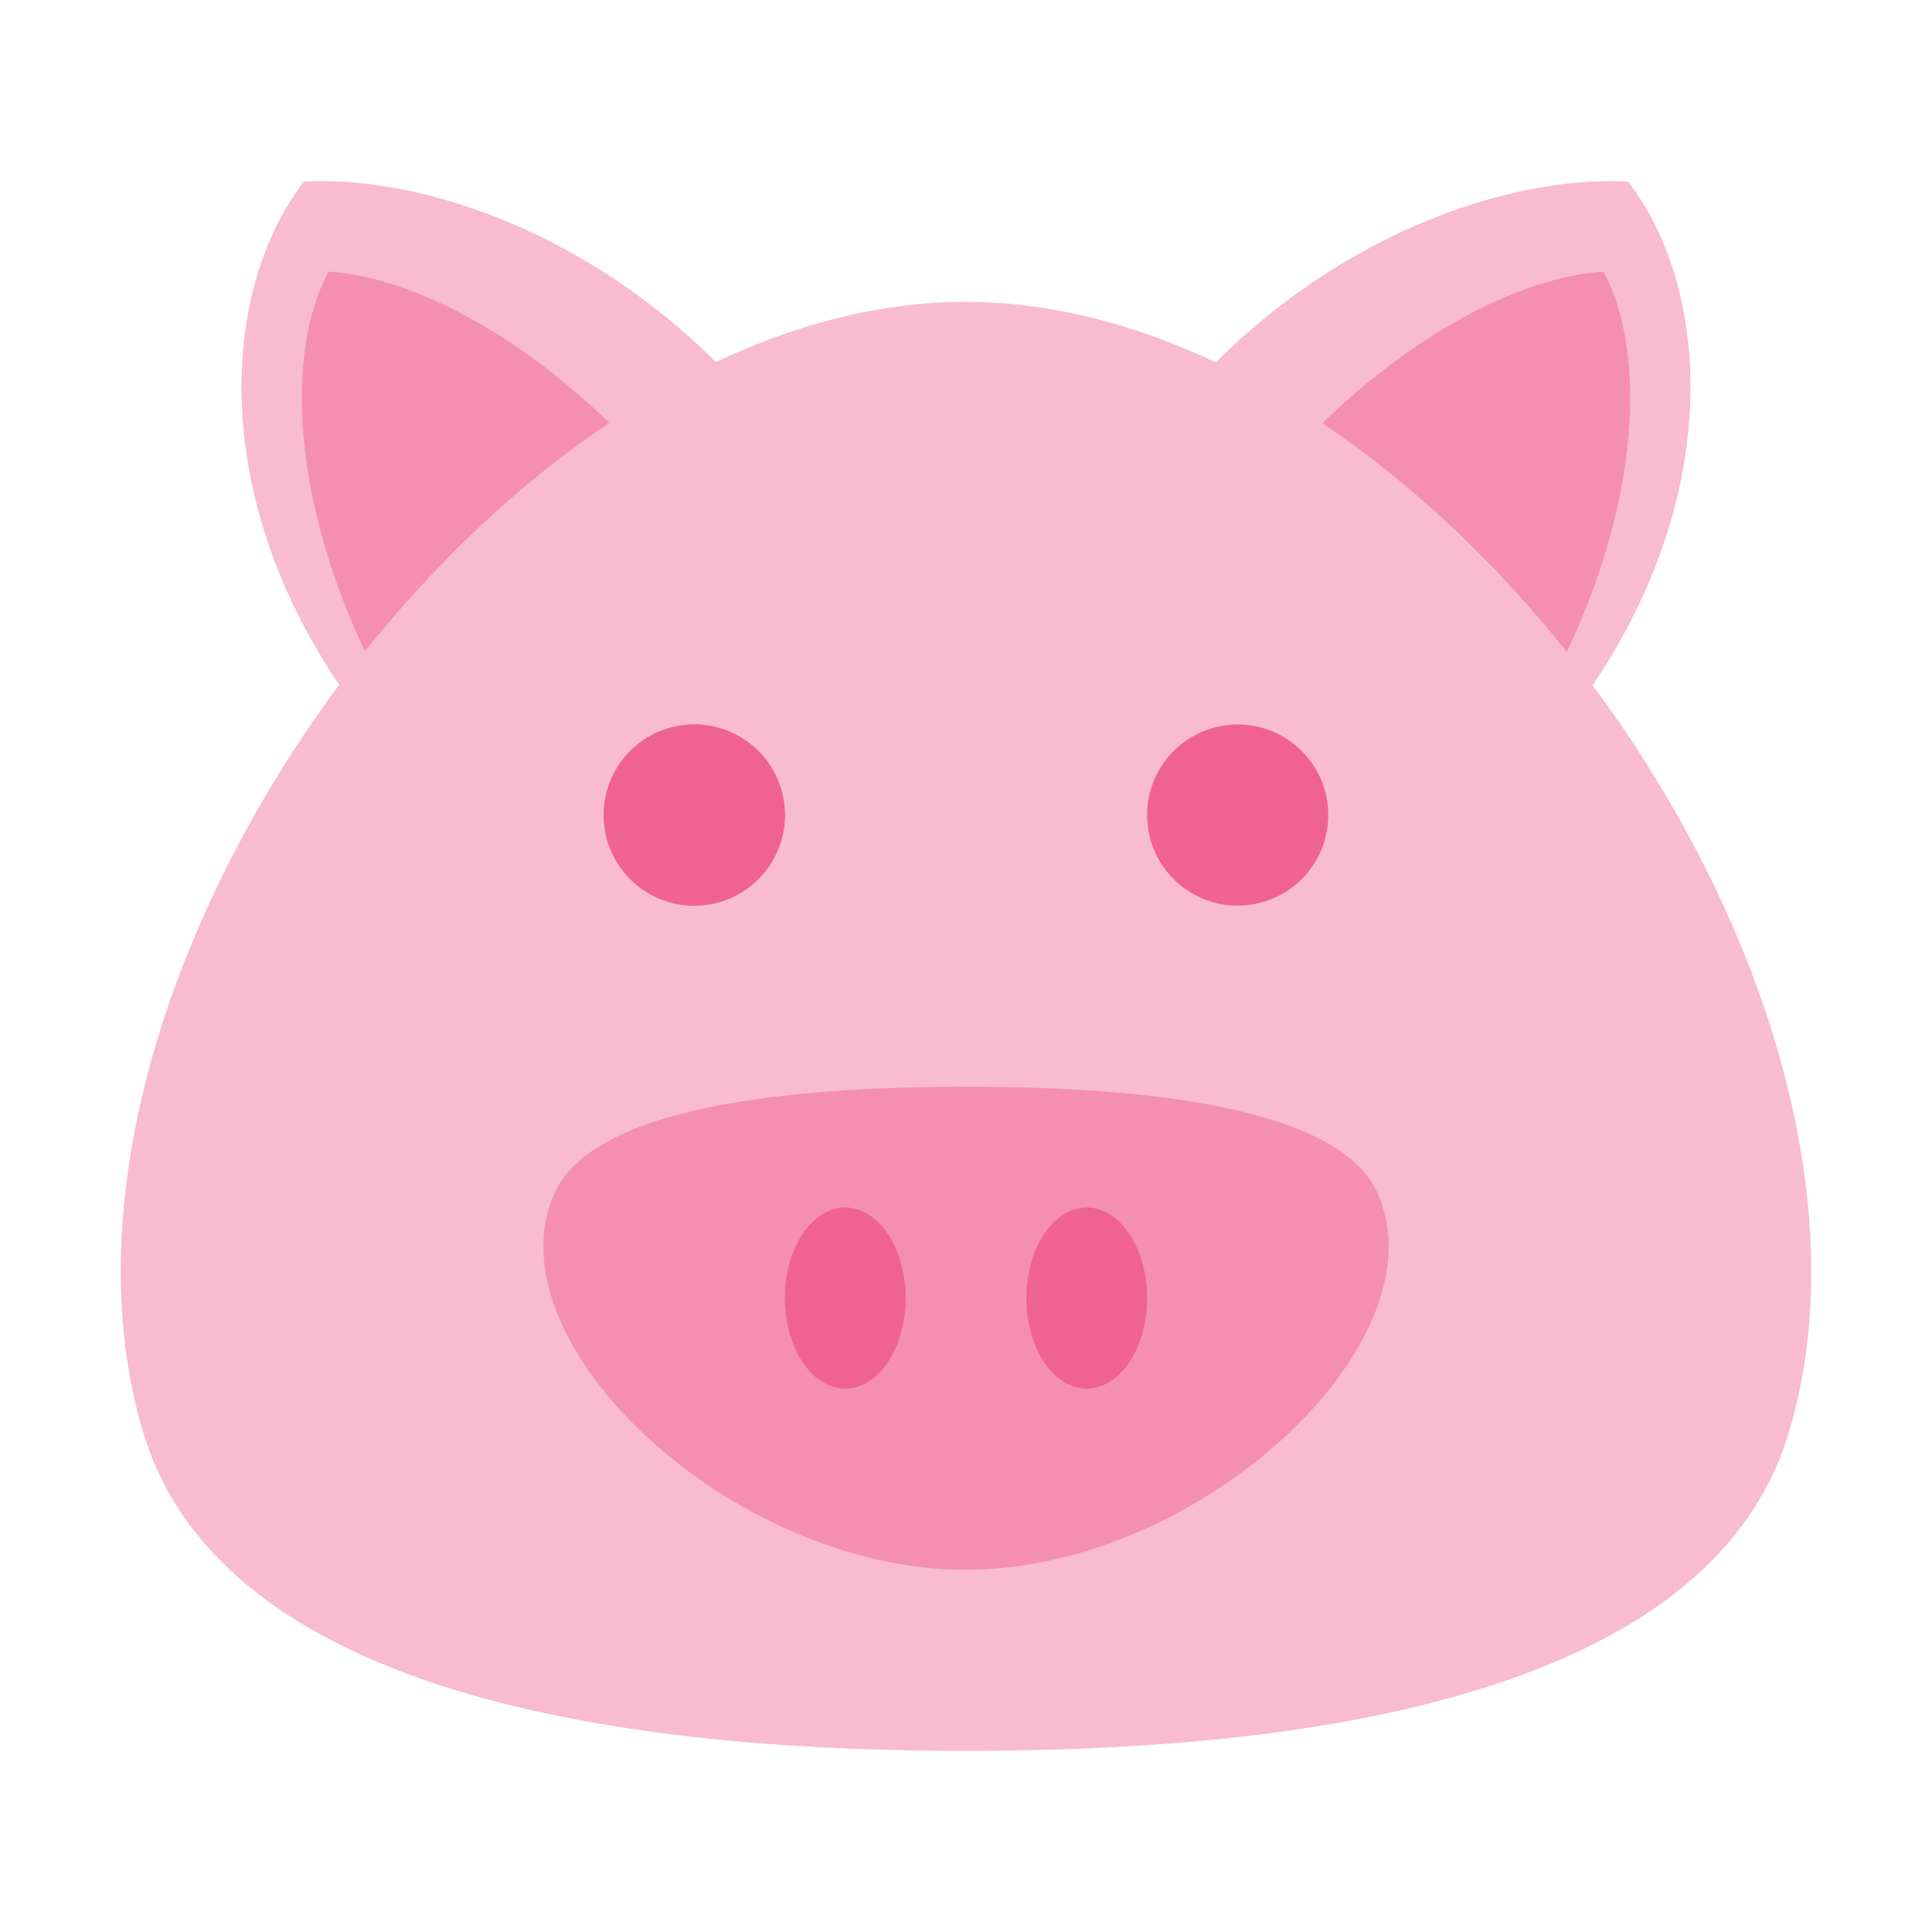 <?xml version="1.0" encoding="UTF-8" standalone="no"?>
<svg
   xmlns:dc="http://purl.org/dc/elements/1.1/"
   xmlns:cc="http://creativecommons.org/ns#"
   xmlns:rdf="http://www.w3.org/1999/02/22-rdf-syntax-ns#"
   xmlns:svg="http://www.w3.org/2000/svg"
   xmlns="http://www.w3.org/2000/svg"
   xmlns:sodipodi="http://sodipodi.sourceforge.net/DTD/sodipodi-0.dtd"
   xmlns:inkscape="http://www.inkscape.org/namespaces/inkscape"
   sodipodi:docname="pig.svg"
   inkscape:version="1.0 (4035a4f, 2020-05-01)"
   id="svg8"
   version="1.1"
   viewBox="0 0 128 128"
   height="128"
   width="128">
  <defs
     id="defs2" />
  <sodipodi:namedview
     inkscape:bbox-nodes="true"
     inkscape:bbox-paths="true"
     inkscape:snap-bbox="true"
     inkscape:window-maximized="0"
     inkscape:window-y="25"
     inkscape:window-x="0"
     inkscape:window-height="1359"
     inkscape:window-width="2560"
     units="px"
     showgrid="true"
     inkscape:document-rotation="0"
     inkscape:current-layer="layer1"
     inkscape:document-units="px"
     inkscape:cy="73.047612"
     inkscape:cx="126.7811"
     inkscape:zoom="7.542801"
     inkscape:pageshadow="2"
     inkscape:pageopacity="0.0"
     borderopacity="1.0"
     bordercolor="#666666"
     pagecolor="#ffffff"
     id="base">
    <inkscape:grid
       empspacing="4"
       id="grid10"
       type="xygrid" />
    <inkscape:grid
       empspacing="2"
       spacingy="8"
       spacingx="8"
       id="grid12"
       type="xygrid" />
  </sodipodi:namedview>
  <g
     id="layer1"
     inkscape:groupmode="layer"
     inkscape:label="Layer 1">
    <path
       sodipodi:nodetypes="ssscs"
       d="M 105.522,45.386 C 98.282,56.107 89.214,54.592 81.646,50.856 74.078,47.12 68.009,41.163 75.249,30.441 83.988,17.499 98.11,11.528 107.863,12.029 113.247,19.001 114.26,32.443 105.522,45.386 Z"
       style="fill:#f8bbd0;stroke:none;stroke-width:8.081;stroke-linecap:round;stroke-linejoin:round;stroke-miterlimit:4;stroke-dasharray:none"
       id="path1252" />
    <path
       id="path1255"
       style="fill:#f48fb1;stroke:none;stroke-width:6.684;stroke-linecap:round;stroke-linejoin:round;stroke-miterlimit:4;stroke-dasharray:none"
       d="M 100.566,49.049 C 93.869,59.621 87.231,59.048 81.981,56.285 76.73,53.522 72.866,48.57 79.563,37.997 87.647,25.236 98.961,18.427 106.233,18 109.462,23.953 108.65,36.288 100.566,49.049 Z"
       sodipodi:nodetypes="ssscs" />
    <path
       id="path1259"
       style="fill:#f8bbd0;stroke:none;stroke-width:8.081;stroke-linecap:round;stroke-linejoin:round;stroke-miterlimit:4;stroke-dasharray:none"
       d="M 22.478,45.386 C 29.718,56.107 38.786,54.592 46.354,50.856 53.922,47.12 59.991,41.163 52.751,30.441 44.012,17.499 29.89,11.528 20.137,12.029 14.753,19.001 13.74,32.443 22.478,45.386 Z"
       sodipodi:nodetypes="ssscs" />
    <path
       sodipodi:nodetypes="ssscs"
       d="M 27.434,49.049 C 34.131,59.621 40.769,59.048 46.019,56.285 51.27,53.522 55.134,48.57 48.437,37.997 40.353,25.236 29.039,18.427 21.767,18 18.538,23.953 19.35,36.288 27.434,49.049 Z"
       style="fill:#f48fb1;stroke:none;stroke-width:6.684;stroke-linecap:round;stroke-linejoin:round;stroke-miterlimit:4;stroke-dasharray:none"
       id="path1261" />
    <path
       sodipodi:nodetypes="aaaaa"
       d="M 63.939,20 C 32.79,20.017 0.66,65.424 9.483,94.88 15.013,113.345 44.478,116 64.003,116 83.529,116 113.004,113.348 118.524,94.88 127.337,65.395 95.112,19.983 63.939,20 Z"
       style="fill:#f8bbd0;stroke:none;stroke-width:7.876;stroke-linecap:round;stroke-linejoin:round;stroke-miterlimit:4;stroke-dasharray:none"
       id="path1231" />
    <path
       id="path1238"
       style="fill:#f48fb1;stroke:none;stroke-width:3.215;stroke-linecap:round;stroke-linejoin:round;stroke-miterlimit:4;stroke-dasharray:none"
       d="M 63.969,104 C 48.395,103.994 32.33,88.859 36.741,79.04 39.507,72.885 54.239,72 64.002,72 73.764,72 88.502,72.884 91.262,79.04 95.668,88.868 79.556,104.006 63.969,104 Z"
       sodipodi:nodetypes="aaaaa" />
    <path
       d="M 60,86 A 4,6 0 0 1 56,92 4,6 0 0 1 52,86 4,6 0 0 1 56,80 4,6 0 0 1 60,86 Z"
       style="fill:#f06292;stroke:none;stroke-width:8;stroke-linecap:round;stroke-linejoin:round;stroke-miterlimit:4;stroke-dasharray:none"
       id="path1240" />
    <path
       d="M 76,86 A 4,6 0 0 1 72,92 4,6 0 0 1 68,86 4,6 0 0 1 72,80 4,6 0 0 1 76,86"
       style="fill:#f06292;stroke:none;stroke-width:8;stroke-linecap:round;stroke-linejoin:round;stroke-miterlimit:4;stroke-dasharray:none"
       id="ellipse1242" />
    <path
       d="M 52,54 A 6,6 0 0 1 46,60 6,6 0 0 1 40,54 6,6 0 0 1 46,48 6,6 0 0 1 52,54 Z"
       style="fill:#f06292;stroke:none;stroke-width:8;stroke-linecap:round;stroke-linejoin:round;stroke-miterlimit:4;stroke-dasharray:none"
       id="path1244" />
    <path
       d="M 52,54 A 6,6 0 0 1 46,60 6,6 0 0 1 40,54 6,6 0 0 1 46,48 6,6 0 0 1 52,54"
       style="fill:#f06292;stroke:none;stroke-width:8;stroke-linecap:round;stroke-linejoin:round;stroke-miterlimit:4;stroke-dasharray:none"
       id="circle1246" />
    <path
       d="M 88,54 A 6,6 0 0 1 82,60 6,6 0 0 1 76,54 6,6 0 0 1 82,48 6,6 0 0 1 88,54"
       style="fill:#f06292;stroke:none;stroke-width:8;stroke-linecap:round;stroke-linejoin:round;stroke-miterlimit:4;stroke-dasharray:none"
       id="circle1248" />
  </g>
</svg>
